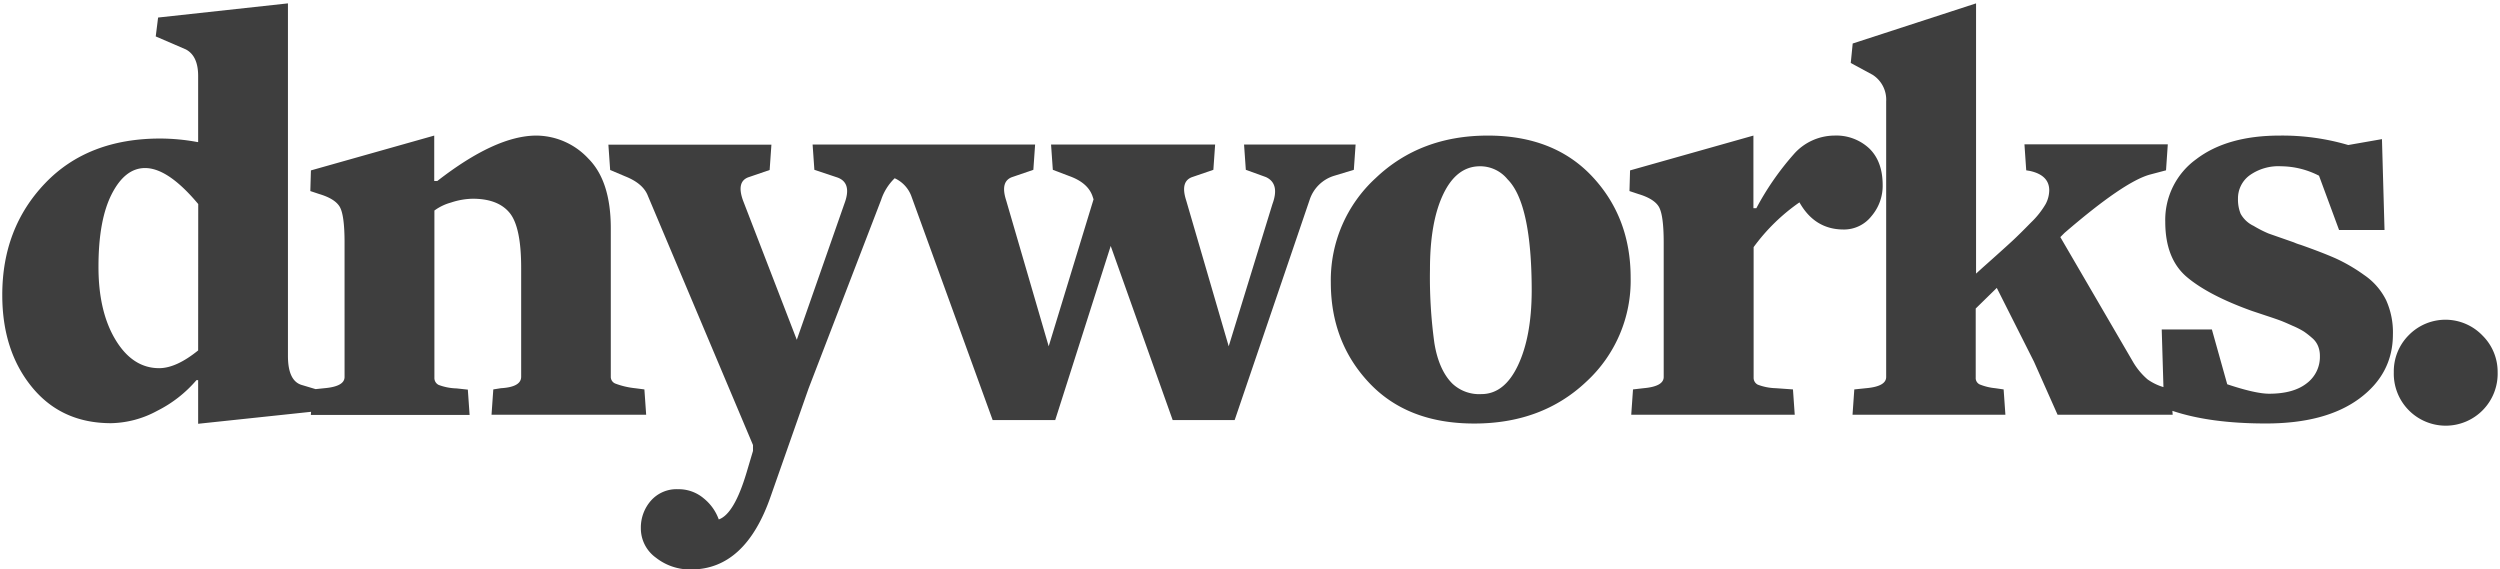 <svg xmlns="http://www.w3.org/2000/svg" width="593" height="135" viewBox="0 0 593 135"><path d="M118.83,92.08l-1.82.29-.42,6h36.68l-.42-6-2.24-.29A18.65,18.65,0,0,1,146,91a1.71,1.71,0,0,1-1.12-1.54V54.14q0-11.19-5.32-16.52a17,17,0,0,0-12.32-5.46q-9.66,0-23.52,10.78H103V32.16L73.75,40.42l-.14,4.9,2.1.7c2.52.75,4.16,1.78,4.9,3.08s1.12,4.11,1.12,8.4V89.42c0,1.5-1.58,2.38-4.76,2.66l-2.11.22-3.34-1q-3.22-1-3.22-6.87V.8L37.5,4.16l-.56,4.48,7.14,3.08Q47,13.27,47,18V33.7h-.14a49.34,49.34,0,0,0-8.82-.84q-17.22,0-27.37,10.64T.54,70q0,13.17,7,21.77t18.76,8.61a23.72,23.72,0,0,0,11-2.94,29.88,29.88,0,0,0,9.31-7.28H47v10.36l26.79-2.84-.06.74h37.66l-.42-6-2.66-.29a13,13,0,0,1-4.27-.83,1.82,1.82,0,0,1-1-1.69V49.94a11.94,11.94,0,0,1,3.92-1.89,17.1,17.1,0,0,1,5.18-.91q6,0,8.75,3.36t2.73,13.16V89.42C123.59,91,122,91.9,118.83,92.08ZM47,83.12q-5.19,4.2-9.24,4.21-6.3,0-10.36-6.73T23.36,63.24q0-11.06,3.15-17.22t7.91-6.16q5.46,0,12.6,8.54Z" fill="#3e3e3e"/><path d="M321.13,40.28l.42-6H295.09l.42,6L300.27,42q3.36,1.55,1.54,6.44L291.45,82.14,281.37,47.56c-1-3.08-.51-4.94,1.54-5.6l4.9-1.68.42-6H249.31l.42,6,4.06,1.54q4.2,1.55,5.32,4.62l.28.84L248.75,82.14,238.67,47.56c-1-3.08-.51-4.94,1.54-5.6l4.9-1.68.42-6H192.75l.42,6,5.46,1.82c2.34.84,2.9,2.9,1.68,6.16L189,80.6l-12.74-33c-1.12-3.08-.65-4.94,1.4-5.6l4.9-1.68.42-6H144.31l.42,6,3.64,1.54c2.8,1.12,4.58,2.66,5.32,4.62l24.92,59.08v1.4l-1.54,5.18q-2.94,9.81-6.58,11.07a11.35,11.35,0,0,0-3.57-5,9.2,9.2,0,0,0-6.09-2.17,8.11,8.11,0,0,0-6.44,2.73,9.65,9.65,0,0,0-2.38,6.51,8.55,8.55,0,0,0,3.57,7,13.09,13.09,0,0,0,8.33,2.8q12.89,0,18.9-17.35l9-25.63L209,47.42a12.63,12.63,0,0,1,3.22-5.14,7.57,7.57,0,0,1,3.92,4.16l19.32,53.2h14.84l13.16-41.3,14.7,41.3h14.7l17.78-52.22a8.82,8.82,0,0,1,5.88-5.74Z" fill="#3e3e3e"/><path d="M352.91,32.16q-16,0-26.6,10.08A32.81,32.81,0,0,0,315.67,67q0,14.15,9.1,23.81t24.92,9.65q16.1,0,26.6-9.94a32.54,32.54,0,0,0,10.5-24.64q0-14.28-9.1-24T352.91,32.16Zm7.14,54.53q-3.23,6.8-8.68,6.79A9.27,9.27,0,0,1,344.51,91q-3.22-3.21-4.27-9.59a113.89,113.89,0,0,1-1.05-17.57q0-11.19,3.15-17.78T351,39.44a8.37,8.37,0,0,1,6.58,3.08q5.75,5.74,5.74,26.6Q363.27,79.91,360.05,86.69Z" fill="#3e3e3e"/><path d="M443.91,51.27a11.06,11.06,0,0,0,2.66-7.35q0-5.6-3.15-8.68a11.42,11.42,0,0,0-8.33-3.08,12.92,12.92,0,0,0-9.66,4.48,66.23,66.23,0,0,0-8.82,12.74h-.7V32.16l-29.26,8.26-.14,4.9,2.1.7q3.78,1.13,4.9,3.08c.74,1.31,1.12,4.11,1.12,8.4V89.42c0,1.5-1.59,2.38-4.76,2.66l-2.52.29-.42,6h38.78l-.42-6-4.06-.29a12.94,12.94,0,0,1-4.27-.83,1.82,1.82,0,0,1-1-1.69V58.62A45.64,45.64,0,0,1,426.83,48q3.63,6.45,10.5,6.44A8.28,8.28,0,0,0,443.91,51.27Z" fill="#3e3e3e"/><path d="M560.74,65.21A39.87,39.87,0,0,0,554,61.28q-3.15-1.39-8.33-3.22a10.17,10.17,0,0,1-1.54-.56l-6-2.1a27.29,27.29,0,0,1-3.57-1.82,6.82,6.82,0,0,1-3.08-2.87,9,9,0,0,1-.63-3.57,6.77,6.77,0,0,1,2.73-5.53,11.75,11.75,0,0,1,7.49-2.17,20,20,0,0,1,9,2.24l4.76,12.88h10.78L565,33l-8,1.4a55.25,55.25,0,0,0-16.24-2.24q-12.46,0-19.81,5.6a17.75,17.75,0,0,0-7.35,14.84q0,8.82,5.18,13.16t15.4,8l3.36,1.12c1.68.55,2.82.95,3.43,1.18s1.54.63,2.8,1.2a19.34,19.34,0,0,1,2.73,1.39,20.16,20.16,0,0,1,1.89,1.48,5,5,0,0,1,1.47,2,6.08,6.08,0,0,1,.42,2.3,7.83,7.83,0,0,1-3.15,6.51c-2.1,1.64-5.07,2.45-8.89,2.45q-3.22,0-9.94-2.24l-3.64-13h-11.9l.41,13.67a12.73,12.73,0,0,1-3.77-1.83,16.34,16.34,0,0,1-3.36-4L488.71,56.24l1-1Q503.82,43.08,510,41.4l3.78-1,.42-6.16h-34l.42,6.16.84.14q4.62,1,4.62,4.62a7.19,7.19,0,0,1-.84,3.22,20.1,20.1,0,0,1-3.5,4.41c-1.78,1.82-3.29,3.32-4.55,4.48s-3.57,3.25-6.93,6.23l-1.54,1.4V.8l-29.26,9.52L439,14.94l5.18,2.8a7,7,0,0,1,3.22,6.3V89.42c0,1.5-1.59,2.38-4.76,2.66l-2.8.29-.42,6h36.26l-.42-6-2-.29a13.13,13.13,0,0,1-3.71-.91,1.67,1.67,0,0,1-.91-1.61V73.18l5-4.89,8.82,17.5,5.6,12.59h27.3l-.07-.93q8.91,3,22.19,3,14.13,0,22.12-5.88t8-15.26A18.58,18.58,0,0,0,566,71.22,15.59,15.59,0,0,0,560.74,65.21Z" fill="#3e3e3e"/><path d="M588.81,79.55a12.17,12.17,0,0,0-17.43-.07,12.14,12.14,0,0,0-3.57,8.82,12.32,12.32,0,1,0,24.63,0A12.11,12.11,0,0,0,588.81,79.55Z" fill="#3e3e3e"/></svg>